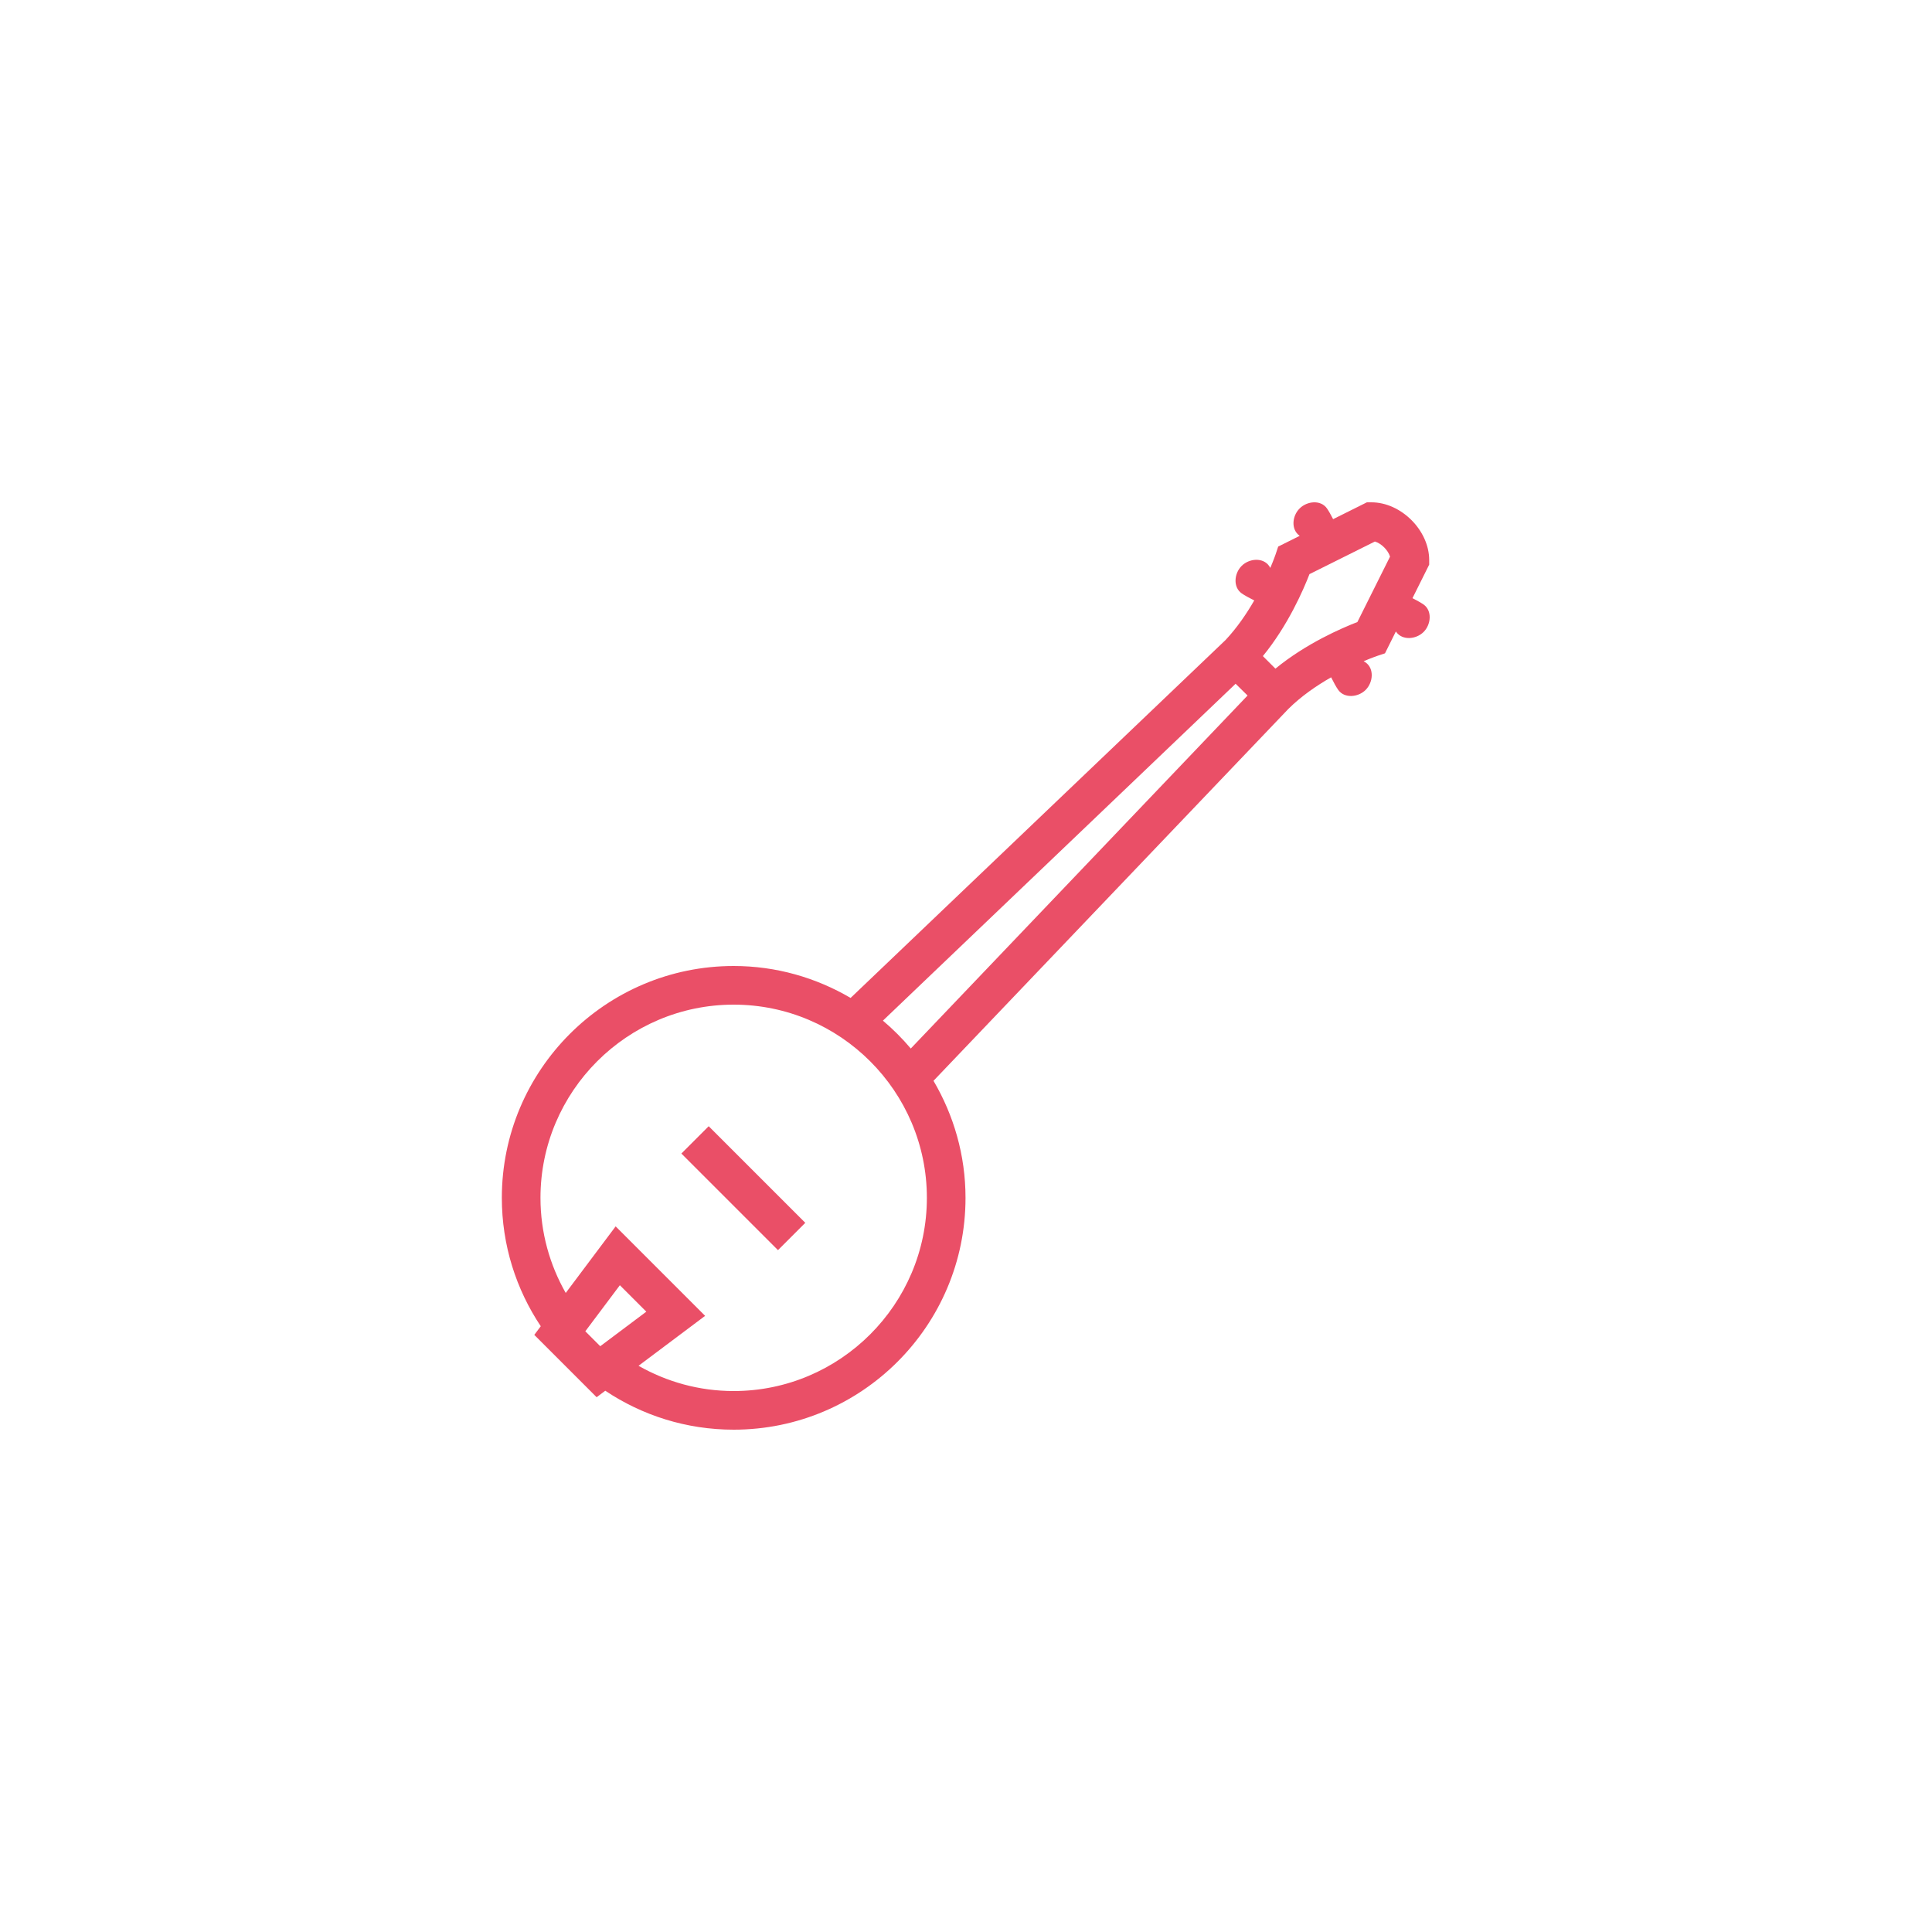 <svg viewBox="0 0 100 100" xmlns="http://www.w3.org/2000/svg" xmlns:xlink="http://www.w3.org/1999/xlink" width="100" height="100">
<defs>


 <g id="bg" fill="#ffffff" class="bg"><path d="M0,50a50,50 0 1,0 100,0a50,50 0 1,0 -100,0"/></g>

 <path fill="#EA4F67" id="i-2170" d="M47.686,5.29c-0.135-0.093-0.342-0.208-0.576-0.329l0.865-1.736V2.99c0-1.537-1.453-2.99-2.99-2.99H44.75l-1.748,0.872 c-0.117-0.227-0.227-0.426-0.316-0.552c-0.32-0.461-1.031-0.391-1.42,0c-0.391,0.39-0.451,1.09,0,1.41 c0.002,0.001,0.006,0.003,0.008,0.004l-1.115,0.557l-0.131,0.393c-0.004,0.009-0.096,0.283-0.277,0.711 c-0.021-0.034-0.045-0.076-0.064-0.104c-0.32-0.45-1.031-0.39-1.42,0c-0.391,0.39-0.451,1.101,0,1.42 c0.146,0.103,0.381,0.231,0.652,0.368c-0.393,0.684-0.889,1.412-1.482,2.046l-19.41,18.528C16.247,24.609,14.184,24,11.975,24 c-6.62,0-12,5.38-12,12c0,2.457,0.744,4.742,2.015,6.646l-0.335,0.447l3.227,3.227l0.447-0.336C7.232,47.256,9.518,48,11.975,48 c6.62,0,12-5.38,12-12c0-2.211-0.611-4.277-1.657-6.058l18.364-19.245c0.668-0.664,1.469-1.212,2.217-1.639 c0.135,0.27,0.264,0.506,0.367,0.651c0.32,0.45,1.029,0.39,1.42,0c0.389-0.39,0.449-1.101,0-1.42 c-0.029-0.02-0.07-0.043-0.105-0.064c0.428-0.181,0.703-0.274,0.713-0.278l0.393-0.131l0.564-1.133 c0.004,0.008,0.01,0.02,0.016,0.026c0.32,0.45,1.029,0.39,1.42,0C48.074,6.32,48.135,5.609,47.686,5.29z M5.069,43.68l-0.773-0.773 l1.788-2.384l1.369,1.369L5.069,43.68z M11.975,46c-1.795,0-3.471-0.48-4.924-1.307l3.446-2.585l-4.631-4.631l-2.584,3.446 C2.456,39.471,1.975,37.795,1.975,36c0-5.51,4.49-10,10-10s10,4.49,10,10S17.485,46,11.975,46z M21.142,28.271 c-0.44-0.521-0.922-1.003-1.443-1.442L37.955,9.391L38.574,10L21.142,28.271z M44.258,6.197c-0.803,0.31-2.65,1.106-4.242,2.412 l-0.65-0.649c1.305-1.594,2.102-3.44,2.412-4.243l3.387-1.688c0.334,0.1,0.684,0.449,0.783,0.782L44.258,6.197z M10.682,32.293l5,5 l-1.414,1.414l-5-5L10.682,32.293z"/> 
</defs>
<use x="0" y="0" class="bg" xlink:href="#bg"/>
<use x="26" y="26" xlink:href="#i-2170"/>
<use x="0" y="0" xlink:href="#fg"/>
</svg>